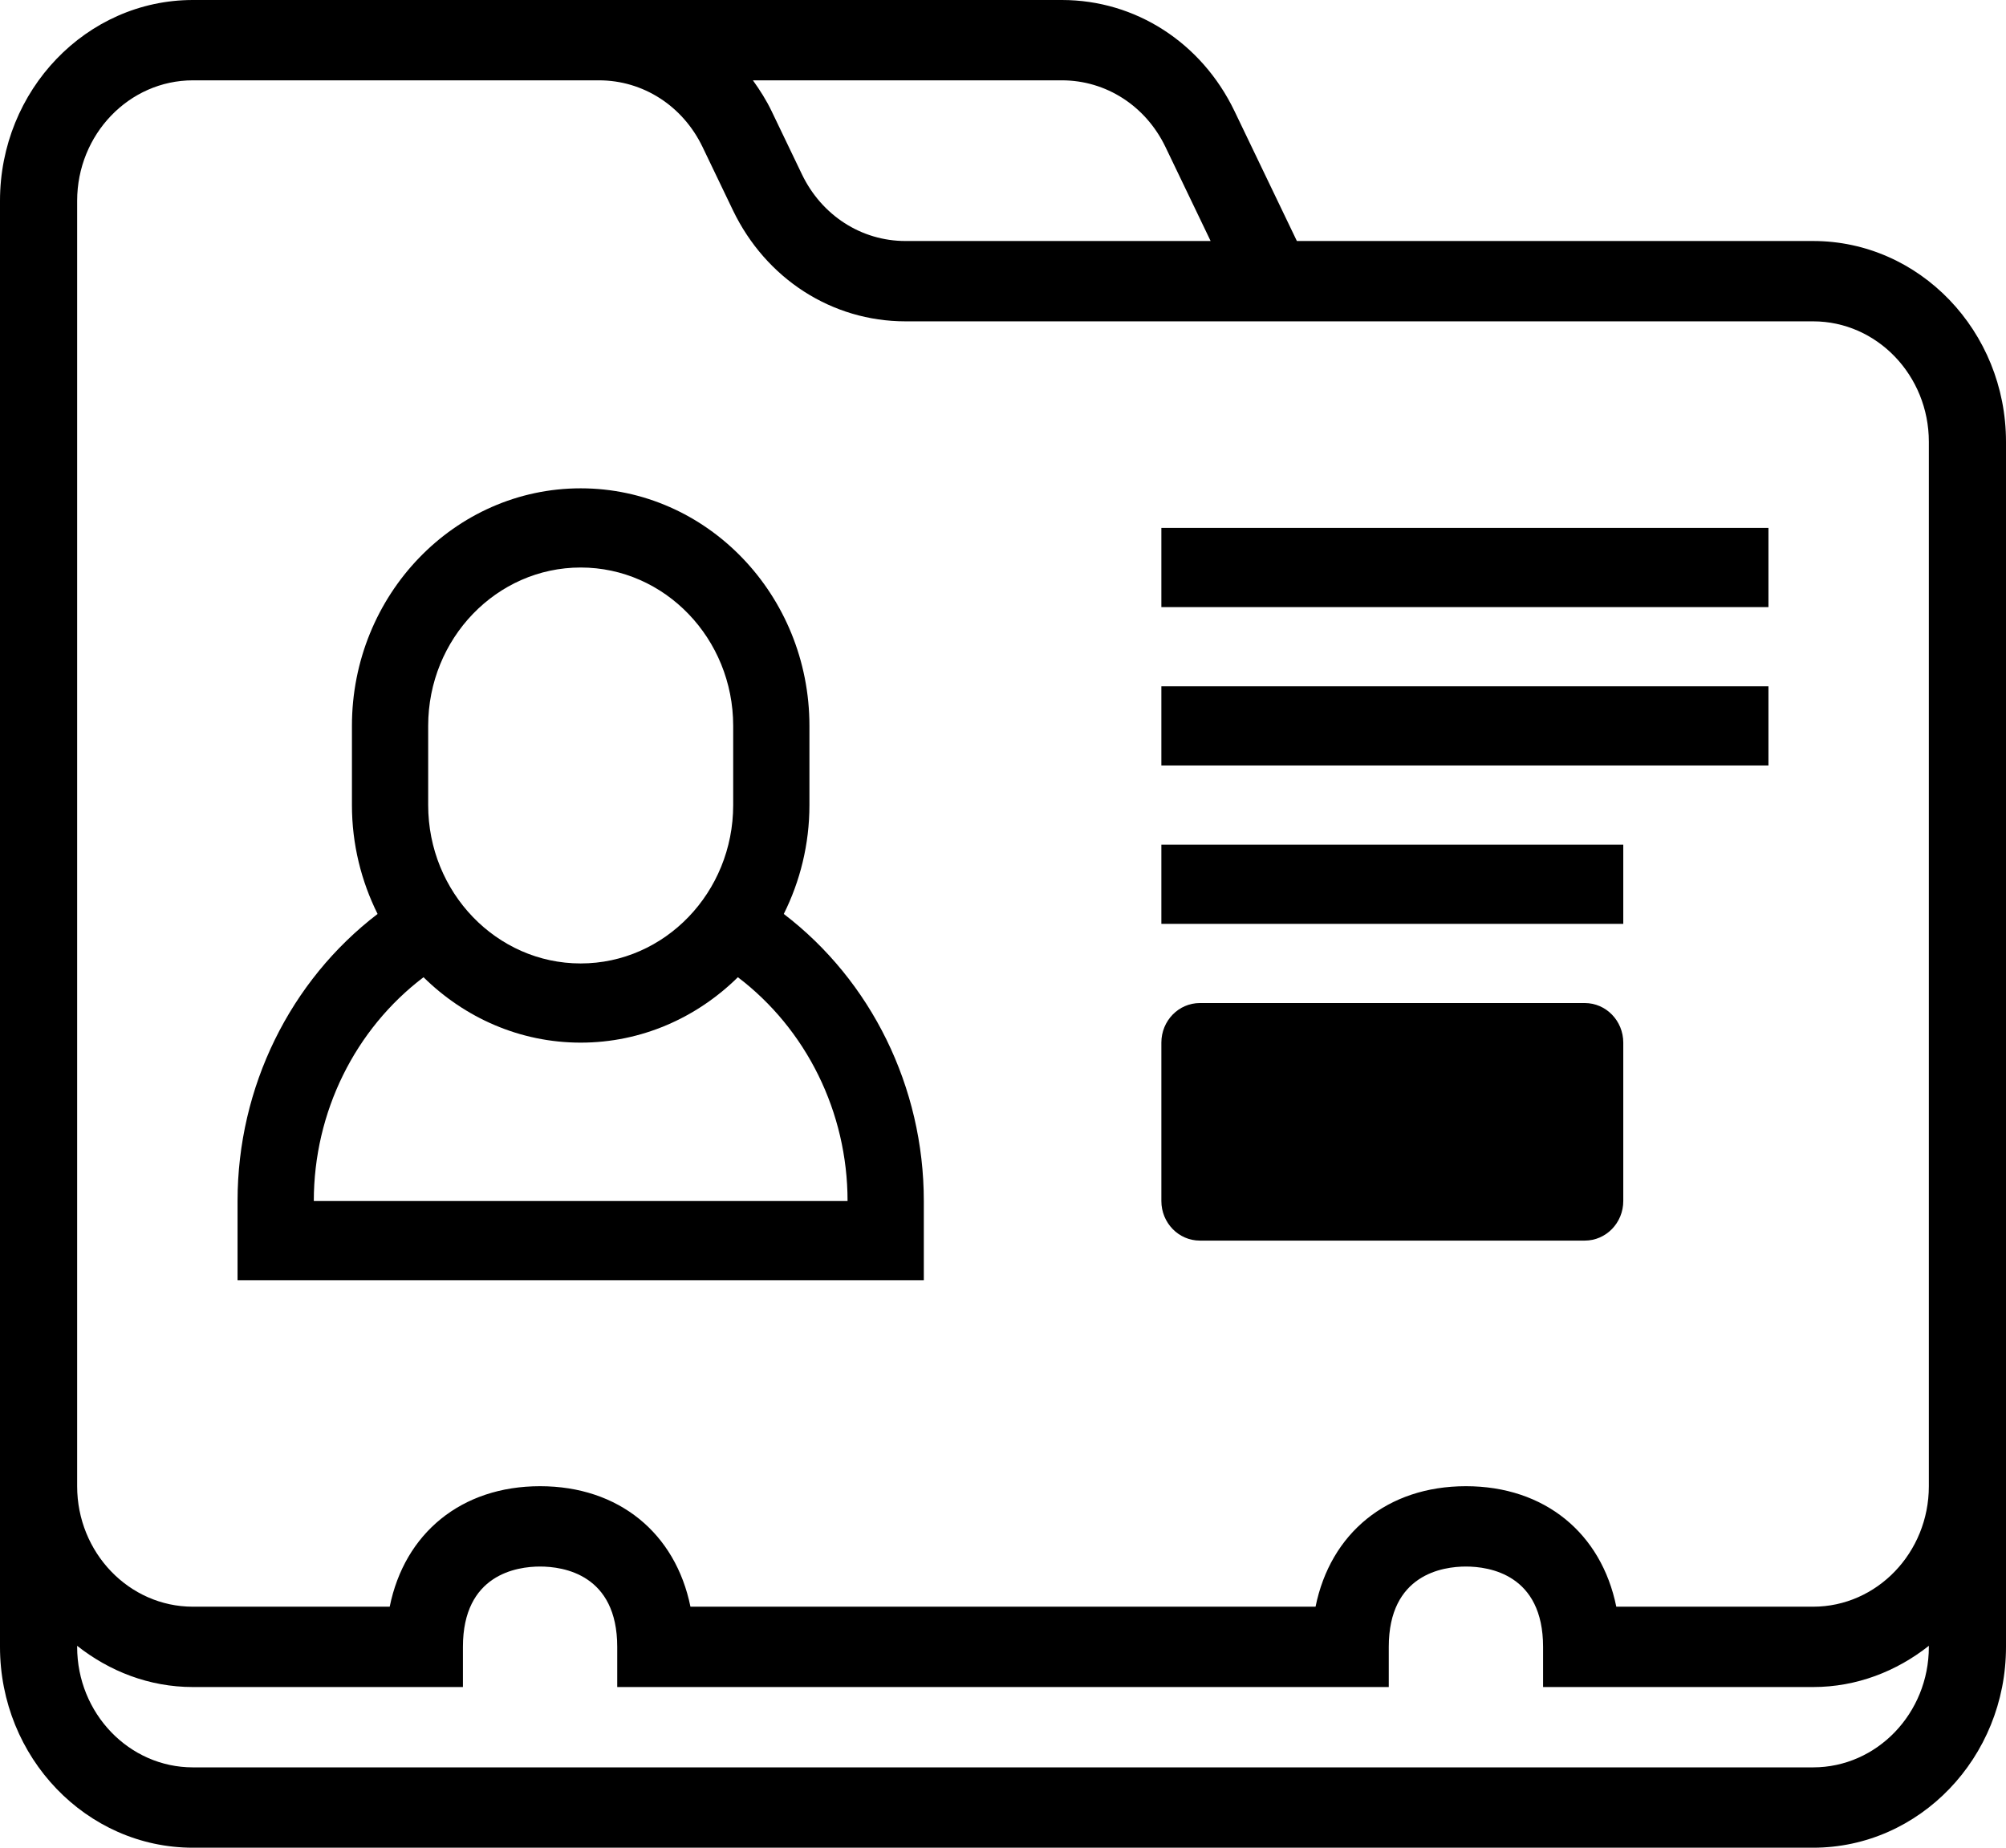 <svg width="152" height="140" viewBox="0 0 152 140" fill="none" xmlns="http://www.w3.org/2000/svg">
<path d="M137.385 18.261H98.268L93.538 8.412C91.042 3.223 86.038 0 80.466 0H45.389H35.077H14.615C6.556 0 0 6.827 0 15.217V106.522V112.609V124.783C0 133.173 6.556 140 14.615 140H137.385C145.444 140 152 133.173 152 124.783V112.609V106.522V33.478C152 25.087 145.444 18.261 137.385 18.261ZM88.309 11.133L91.732 18.261H68.611C65.269 18.261 62.264 16.325 60.768 13.215L58.462 8.412C58.061 7.578 57.573 6.814 57.05 6.087H80.466C83.808 6.087 86.812 8.023 88.309 11.133ZM137.385 133.913H14.615C9.781 133.913 5.846 129.817 5.846 124.783V124.703C8.296 126.636 11.312 127.826 14.615 127.826H35.077V124.783C35.077 119.289 39.163 118.696 40.923 118.696C42.683 118.696 46.769 119.289 46.769 124.783V127.826H105.231V124.783C105.231 119.289 109.317 118.696 111.077 118.696C112.837 118.696 116.923 119.289 116.923 124.783V127.826H137.385C140.688 127.826 143.704 126.636 146.154 124.703V124.783C146.154 129.817 142.219 133.913 137.385 133.913ZM146.154 112.609C146.154 117.643 142.219 121.739 137.385 121.739H122.471C121.34 116.17 117.043 112.609 111.077 112.609C105.111 112.609 100.811 116.17 99.683 121.739H52.317C51.186 116.17 46.889 112.609 40.923 112.609C34.957 112.609 30.657 116.17 29.529 121.739H14.615C9.781 121.739 5.846 117.643 5.846 112.609V106.522V15.217C5.846 10.184 9.781 6.087 14.615 6.087H35.077H45.389C48.731 6.087 51.736 8.023 53.232 11.133L55.538 15.936C58.035 21.125 63.039 24.348 68.611 24.348H137.385C142.219 24.348 146.154 28.444 146.154 33.478V106.522V112.609Z" fill="black"/>
<path d="M59.389 69.25C60.623 66.778 61.333 63.976 61.333 61V55C61.333 45.073 53.559 37 44 37C34.441 37 26.667 45.073 26.667 55V61C26.667 63.973 27.377 66.775 28.611 69.25C22.001 74.302 18 82.351 18 91V97H70V91C70 82.351 65.999 74.299 59.389 69.25ZM32.444 55C32.444 48.382 37.627 43 44 43C50.373 43 55.556 48.382 55.556 55V61C55.556 67.618 50.373 73 44 73C37.627 73 32.444 67.618 32.444 61V55ZM23.778 91C23.778 84.25 26.912 77.971 32.092 74.044C35.2 77.107 39.386 79 44 79C48.614 79 52.802 77.107 55.911 74.044C61.085 77.971 64.222 84.25 64.222 91H23.778Z" fill="black"/>
<path d="M123 64H88V70H123V64Z" fill="black"/>
<path d="M134 52H88V58H134V52Z" fill="black"/>
<path d="M134 40H88V46H134V40Z" fill="black"/>
<path d="M123 91C123 92.656 121.693 94 120.083 94H90.917C89.307 94 88 92.656 88 91V79C88 77.344 89.307 76 90.917 76H120.083C121.693 76 123 77.344 123 79V91Z" fill="black"/>
</svg>
